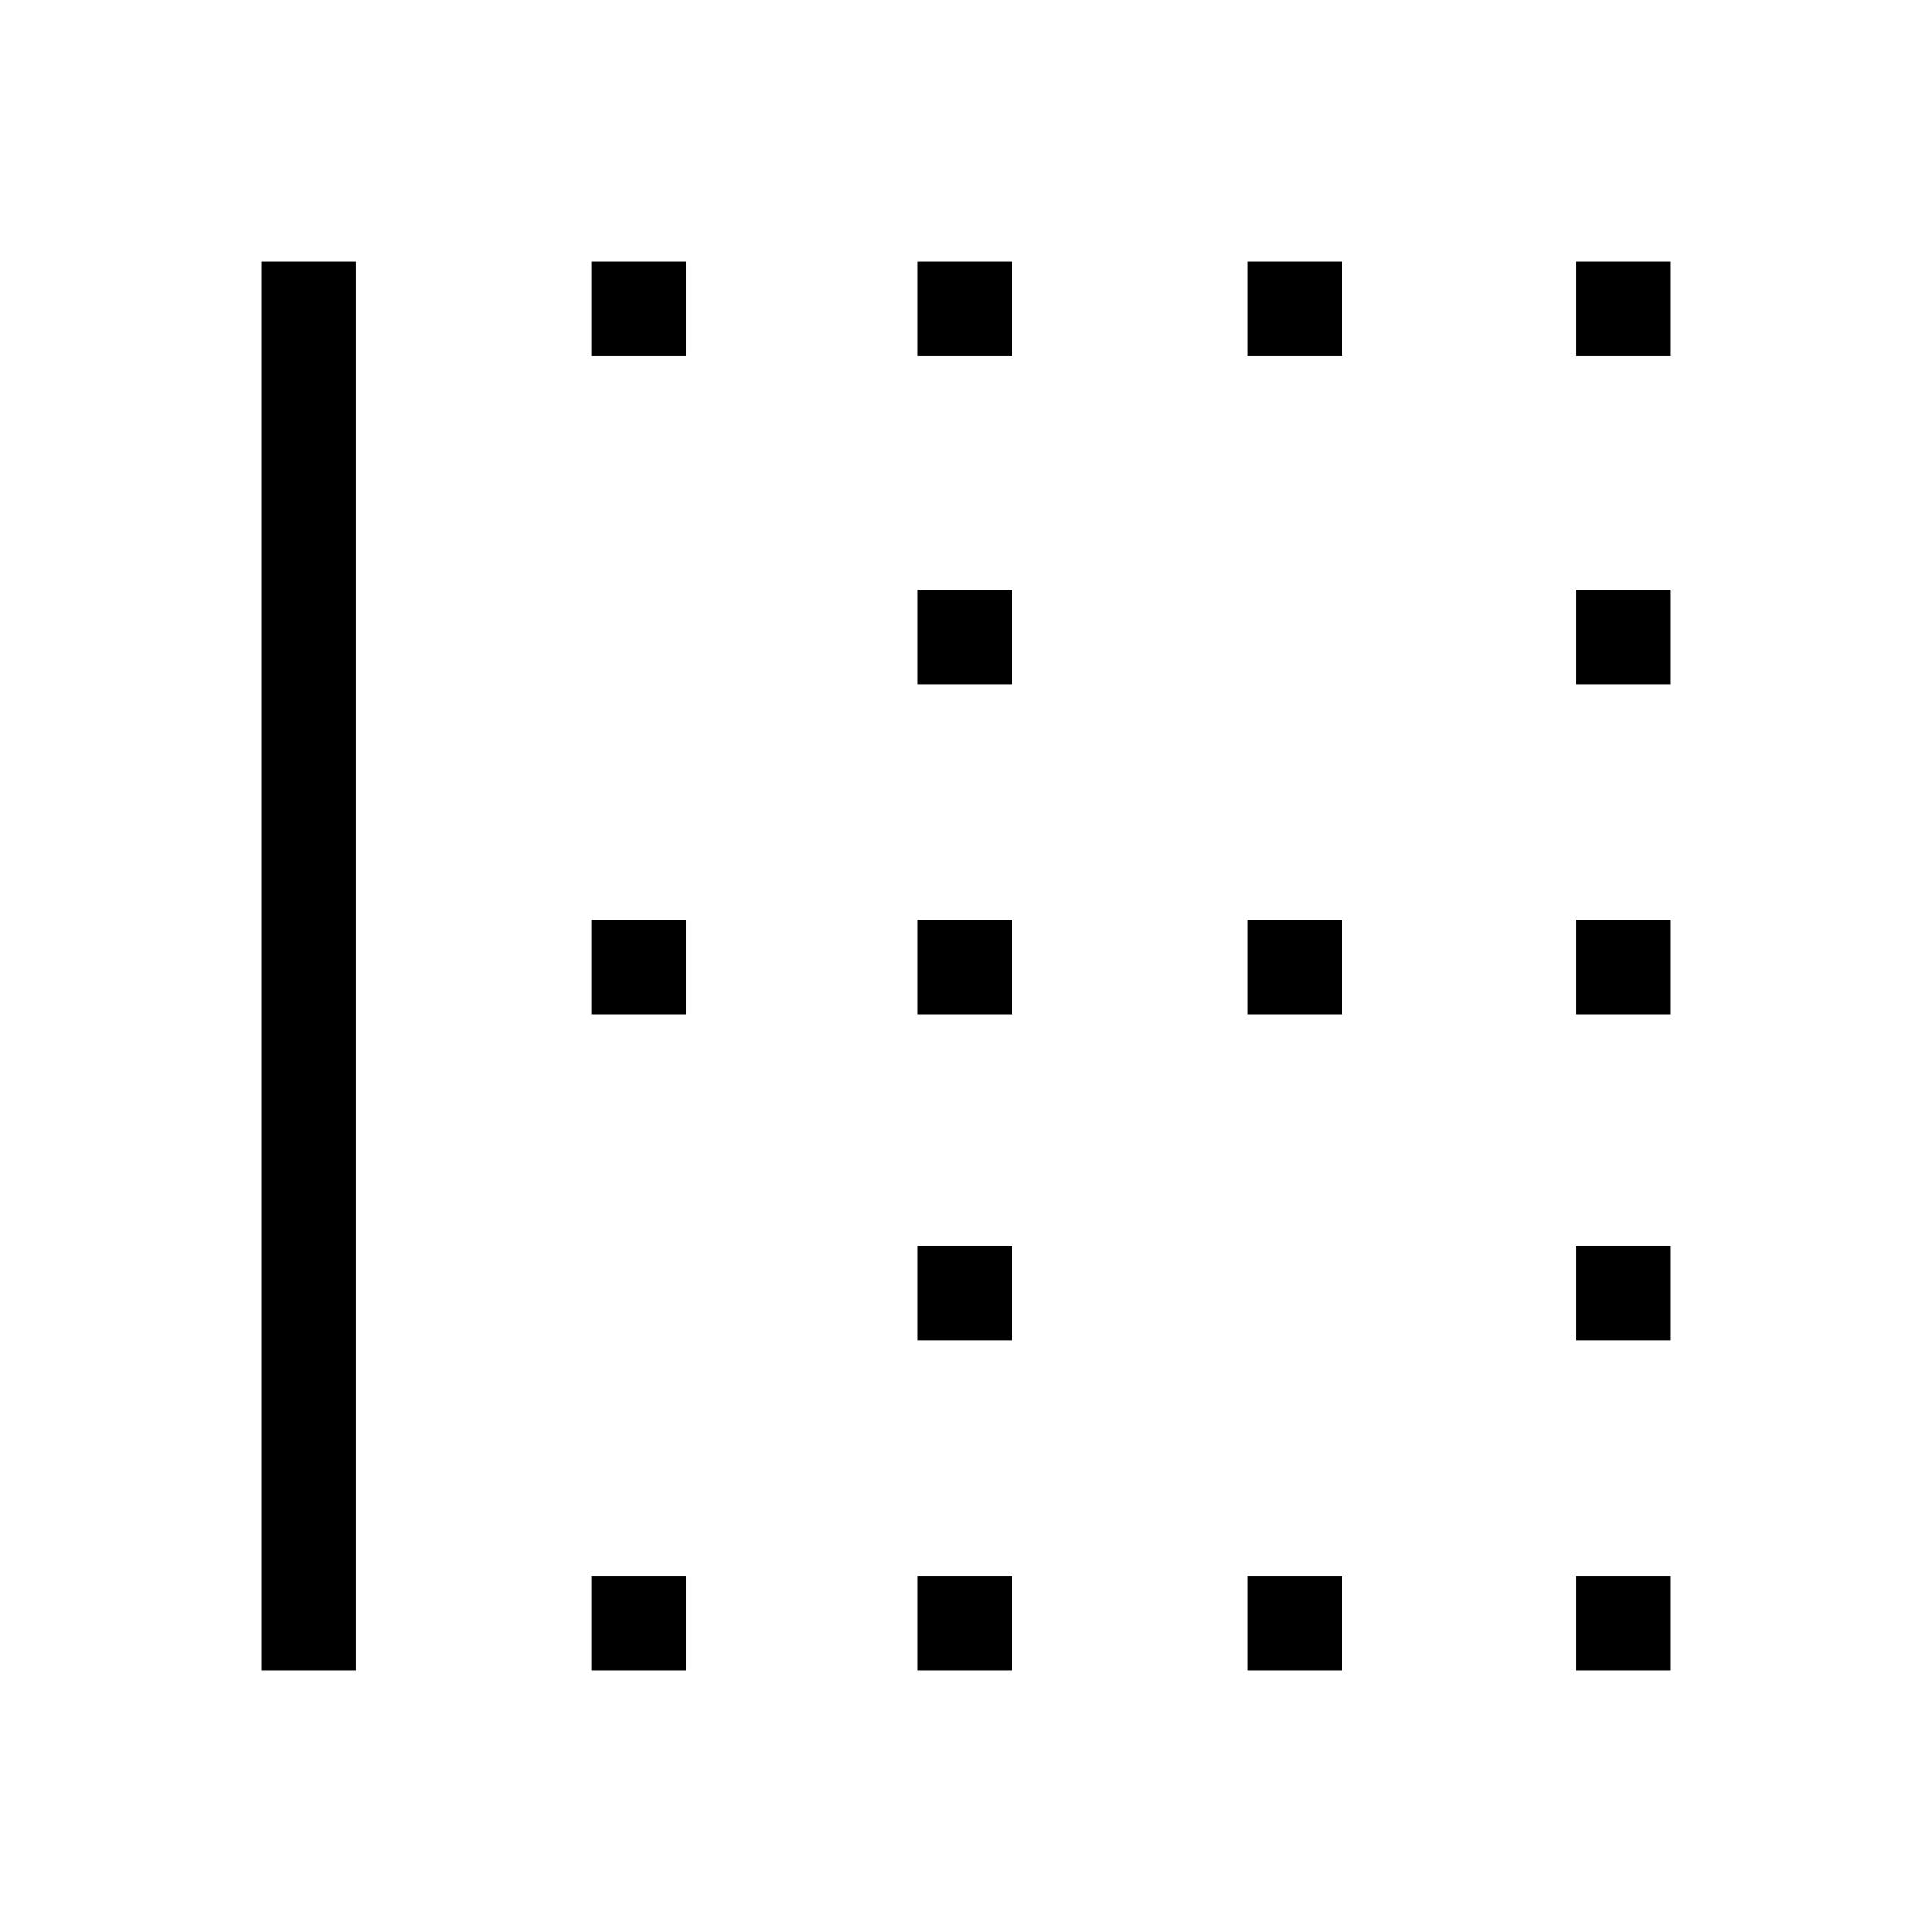 <svg xmlns="http://www.w3.org/2000/svg" height="48" width="48"><path d="M39.15 17V14.65H41.5V17ZM22.8 17V14.65H25.15V17ZM22.8 25.2V22.85H25.15V25.2ZM39.15 25.2V22.85H41.5V25.2ZM31 8.85V6.5H33.35V8.85ZM39.15 8.85V6.5H41.5V8.85ZM22.8 8.85V6.5H25.15V8.85ZM14.7 8.85V6.5H17.05V8.85ZM31 25.2V22.85H33.35V25.2ZM14.7 41.5V39.15H17.05V41.5ZM22.8 41.5V39.15H25.15V41.5ZM6.5 41.5V6.5H8.85V41.5ZM31 41.5V39.15H33.35V41.5ZM39.15 33.3V30.95H41.5V33.3ZM14.7 25.2V22.85H17.05V25.2ZM39.15 41.5V39.15H41.5V41.5ZM22.8 33.3V30.95H25.15V33.3Z"/></svg>